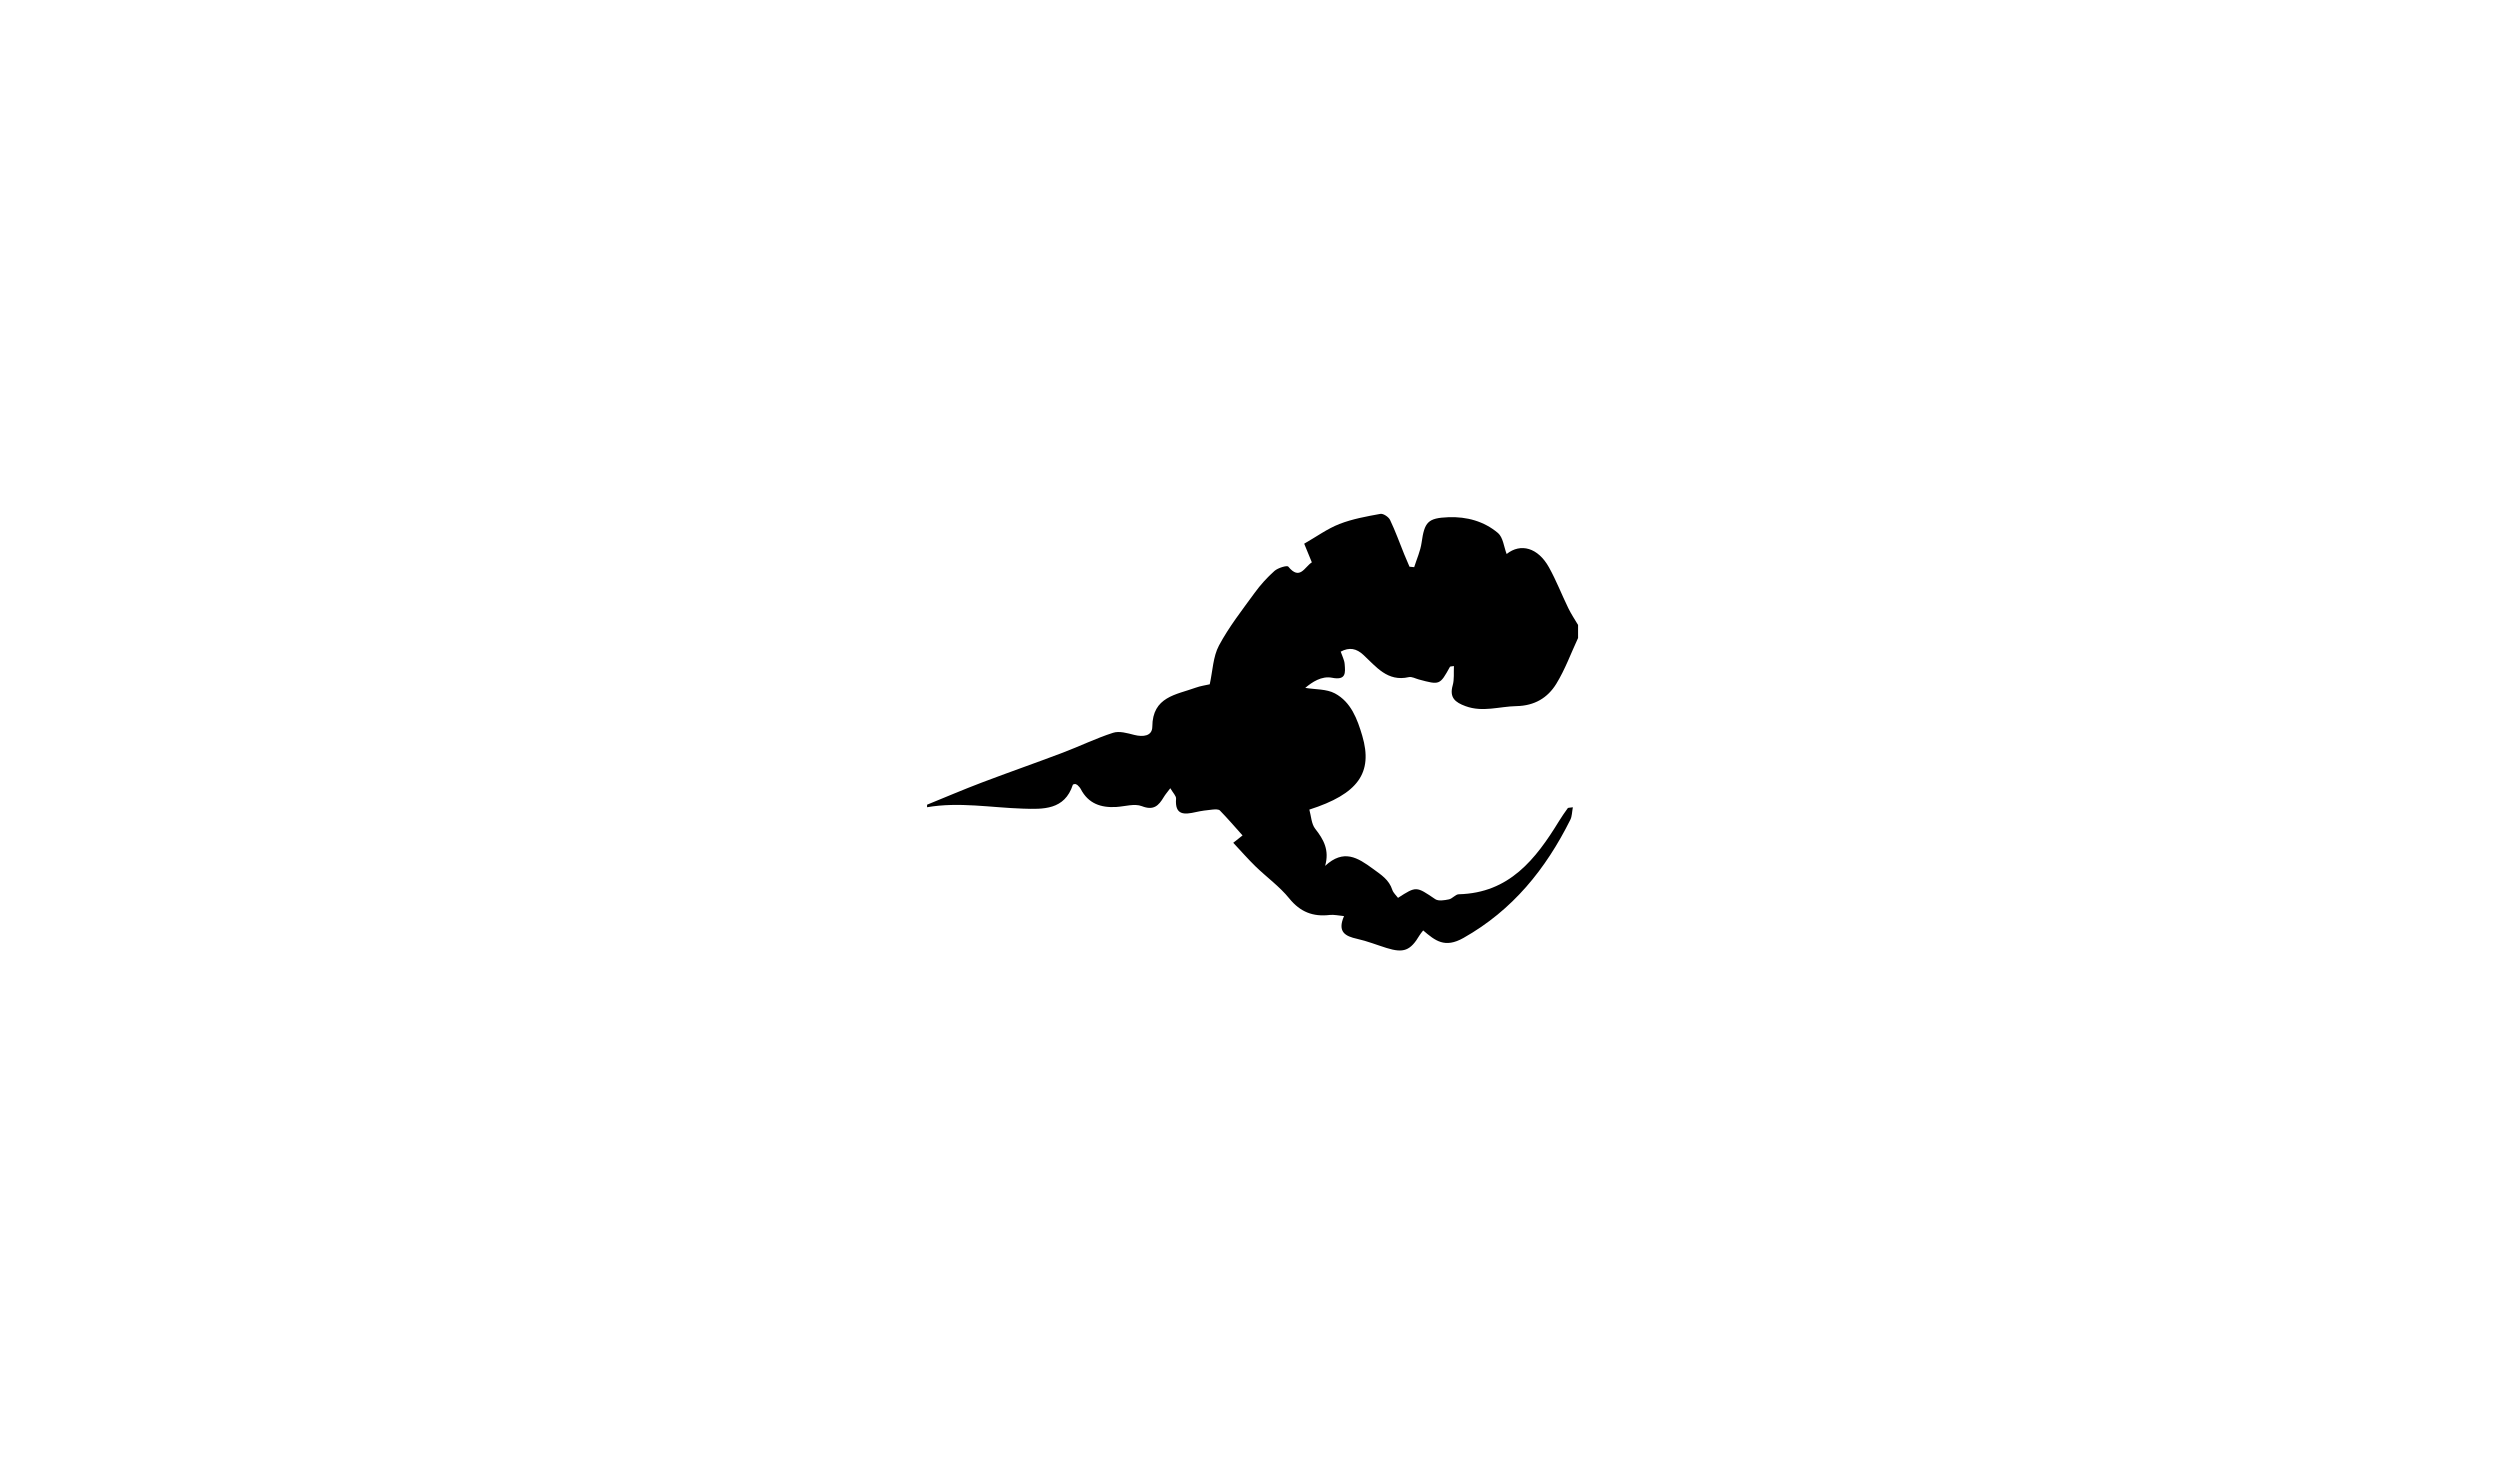 <?xml version="1.0" encoding="utf-8"?>
<!-- Generator: Adobe Illustrator 26.2.1, SVG Export Plug-In . SVG Version: 6.00 Build 0)  -->
<svg version="1.1" id="Layer_1" xmlns="http://www.w3.org/2000/svg" xmlns:xlink="http://www.w3.org/1999/xlink" x="0px" y="0px"
	 viewBox="0 0 960 560" style="enable-background:new 0 0 960 560;" xml:space="preserve">
<g>
	<g>
		<path d="M356,309c7.01-2.85,13.96-5.83,21.03-8.51c10.32-3.92,20.76-7.55,31.09-11.47c6.48-2.45,12.74-5.52,19.31-7.63
			c2.38-0.77,5.47,0.14,8.1,0.81c3.41,0.87,6.94,0.5,6.96-3.17c0.07-11.5,9.14-12.23,16.65-14.96c1.84-0.67,3.82-0.93,5.4-1.3
			c1.14-5.14,1.25-10.59,3.54-14.88c3.81-7.13,8.89-13.61,13.67-20.19c2.23-3.07,4.83-5.96,7.66-8.47c1.32-1.17,4.83-2.22,5.29-1.65
			c4.45,5.48,6.27,0.1,9.05-1.64c-1.01-2.46-1.93-4.7-2.94-7.16c4.73-2.7,8.9-5.76,13.55-7.57c4.99-1.95,10.41-2.91,15.71-3.88
			c1.1-0.2,3.15,1.16,3.71,2.32c2.05,4.28,3.65,8.78,5.44,13.19c0.65,1.61,1.35,3.19,2.03,4.78c0.6,0.06,1.2,0.11,1.8,0.17
			c0.98-3.13,2.39-6.19,2.84-9.39c1.12-7.96,2.39-9.48,10.32-9.79c7.02-0.27,13.68,1.56,19,6.06c1.99,1.68,2.29,5.35,3.34,8.07
			c5.4-4.3,12.05-2.45,16.26,5.13c2.81,5.05,4.9,10.5,7.44,15.7c1.08,2.22,2.47,4.29,3.73,6.42c0,1.67,0,3.33,0,5
			c-2.75,5.9-4.99,12.11-8.38,17.62c-3.31,5.37-8.34,8.41-15.29,8.54c-6.51,0.12-12.92,2.45-19.53,0.02
			c-4.01-1.47-6.28-3.28-4.94-8.01c0.64-2.27,0.34-4.82,0.47-7.39c-0.93,0.16-1.42,0.1-1.52,0.28c-3.9,7.04-3.9,7.04-11.98,4.86
			c-1.28-0.34-2.68-1.15-3.83-0.89c-8.2,1.88-12.52-4.01-17.46-8.56c-2.64-2.43-5.31-3.03-8.69-1.23c0.58,1.73,1.4,3.21,1.52,4.76
			c0.26,3.27,0.66,6.36-4.84,5.27c-4.02-0.79-7.67,1.68-10.29,3.89c3.89,0.65,8.16,0.39,11.37,2.11c6.21,3.32,8.62,9.85,10.52,16.28
			c4.19,14.23-1.6,22.36-20.32,28.35c0.7,2.47,0.77,5.48,2.25,7.36c3.23,4.11,5.53,8.18,3.81,14.25c7.16-6.6,12.48-3.19,18.41,1.15
			c3.17,2.32,6.13,4.17,7.39,8.06c0.37,1.15,1.45,2.07,2.19,3.07c7.07-4.56,6.99-4.44,14.3,0.5c1.23,0.83,3.54,0.43,5.24,0.08
			c1.35-0.27,2.52-1.93,3.79-1.96c19.41-0.47,29.55-13.48,38.53-28.15c1.03-1.69,2.18-3.31,3.33-4.92c0.13-0.19,0.61-0.12,1.95-0.33
			c-0.35,1.81-0.31,3.48-0.98,4.81c-9.45,18.91-22.08,34.66-41.02,45.36c-7.18,4.06-10.83,1.09-15.48-2.88
			c-0.62,0.82-1.06,1.3-1.38,1.85c-3.52,5.92-6.1,6.93-12.67,4.89c-3.76-1.17-7.44-2.65-11.26-3.5c-4.61-1.02-7.73-2.62-5.08-8.75
			c-2.15-0.19-3.87-0.62-5.51-0.43c-6.4,0.75-11.3-1.13-15.53-6.36c-3.7-4.57-8.65-8.12-12.92-12.26c-2.91-2.83-5.58-5.9-8.58-9.1
			c1.77-1.4,3-2.36,3.57-2.82c-2.96-3.31-5.73-6.53-8.69-9.57c-0.53-0.54-1.88-0.45-2.83-0.36c-2.15,0.21-4.3,0.49-6.4,0.96
			c-4.41,1-8.13,1.33-7.61-5.13c0.09-1.05-1.17-2.22-2.21-4.03c-1.1,1.47-1.91,2.39-2.53,3.43c-1.95,3.26-3.85,5.24-8.4,3.46
			c-2.8-1.09-6.5,0.11-9.79,0.31c-5.9,0.36-10.77-1.28-13.67-6.89c-0.3-0.58-0.8-1.06-1.27-1.53c-0.21-0.21-0.58-0.28-0.88-0.42
			c-0.31,0.1-0.82,0.13-0.88,0.3c-3.15,9.78-11.51,9.42-19.15,9.18c-12.28-0.38-24.52-2.66-36.84-0.54
			C356,309.67,356,309.33,356,309z"/>
	</g>
</g>
</svg>
